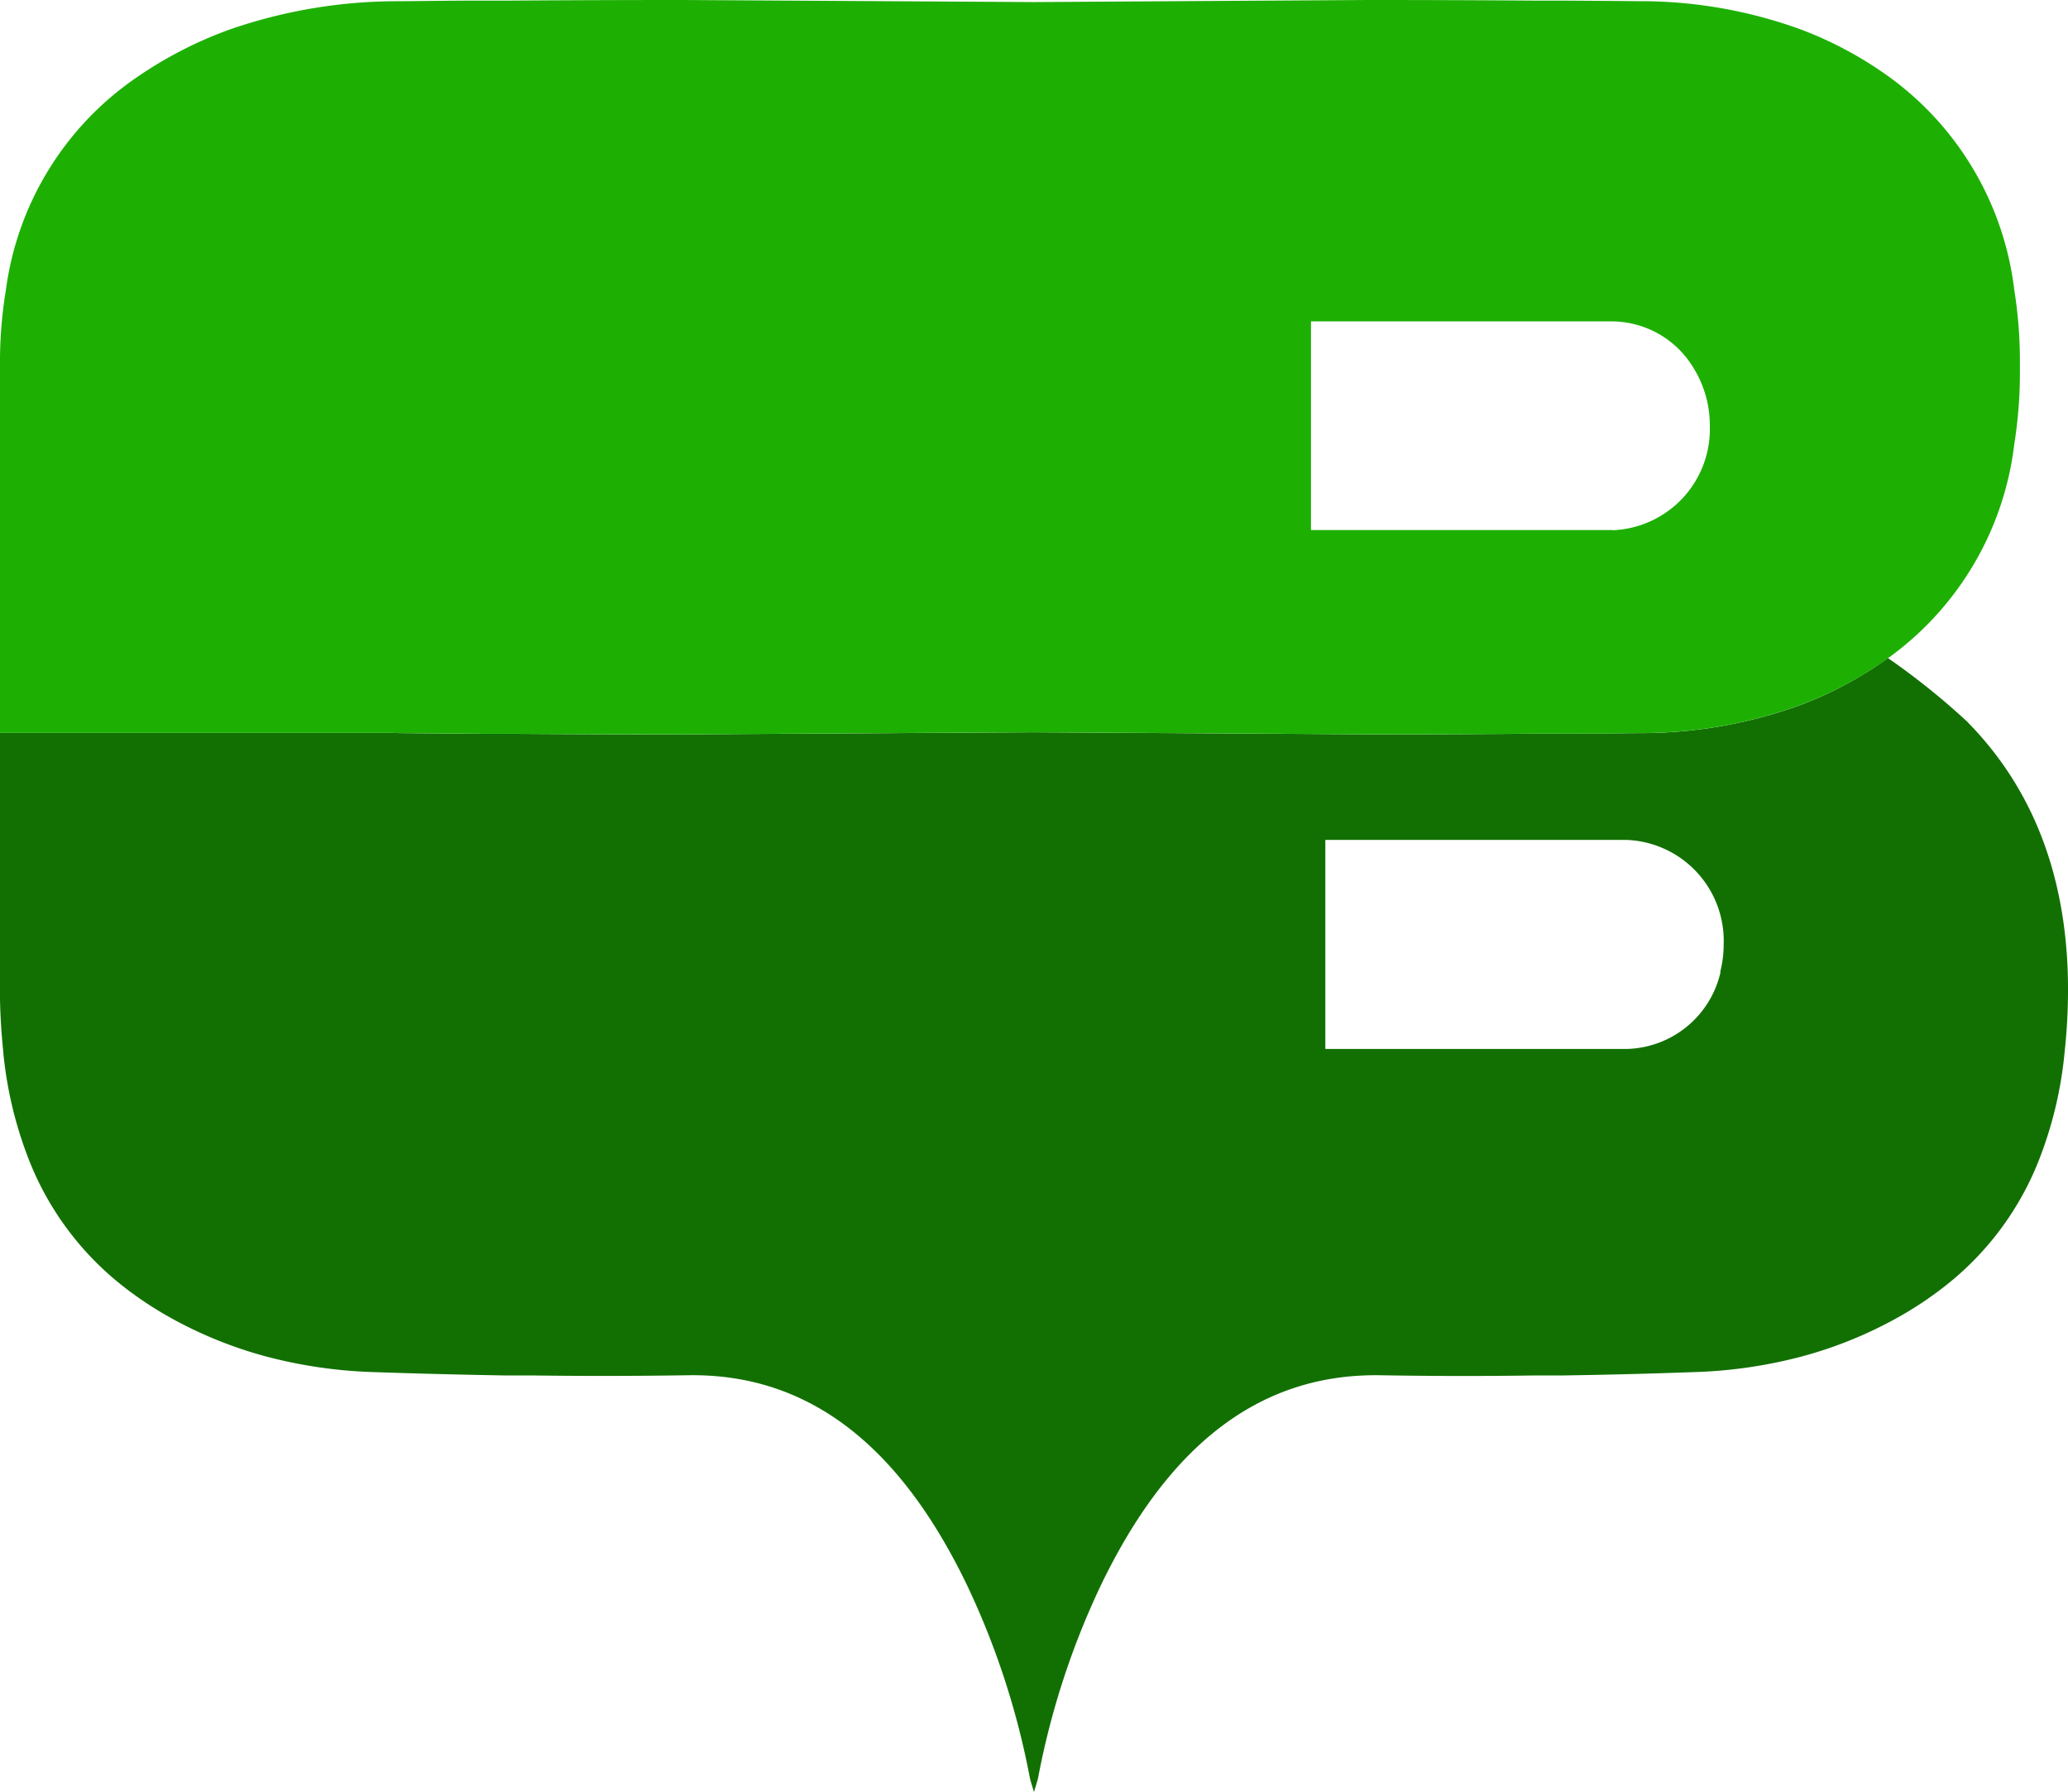 <svg xmlns="http://www.w3.org/2000/svg" width="44.937" height="38.938" viewBox="0 0 44.937 38.938"><path d="M42.76,42.922a15.643,15.643,0,0,0-1.735-1.393,8.141,8.141,0,0,1-1.876,1.011,10.144,10.144,0,0,1-3.555.62q-.837.008-1.672.013h-.607q-1.779.014-3.558.013H29.72L22.5,43.142h-.065l-2.119.012-1.185.008-4.266.025h-.039q-1.866,0-3.731-.012H10.46L8.707,43.16l-.3-.007H0V48.9q.01.594.076,1.221c0,.005,0,.01,0,.015A8.684,8.684,0,0,0,.657,52.5a6.506,6.506,0,0,0,2.028,2.685,7.838,7.838,0,0,0,.99.659,9.138,9.138,0,0,0,2.115.861,10.326,10.326,0,0,0,2.314.337q1.458.05,2.916.074h.606q1.66.021,3.318-.005c2.688-.046,4.643,1.6,6.069,4.558a17.2,17.2,0,0,1,1.365,4.182c.013.069.038.135.091.316v0c.053-.181.078-.247.091-.316a17.18,17.18,0,0,1,1.365-4.182c1.426-2.957,3.382-4.6,6.069-4.558q1.659.029,3.318.005h.607q1.456-.021,2.914-.074a10.32,10.32,0,0,0,2.313-.337,9.114,9.114,0,0,0,2.115-.861,7.769,7.769,0,0,0,.99-.659A6.481,6.481,0,0,0,44.281,52.5a8.612,8.612,0,0,0,.58-2.374c.316-2.926-.324-5.392-2.1-7.2m-5.374,5.43a2.145,2.145,0,0,1-2.039,1.666H28.8V45.48h6.542a2.195,2.195,0,0,1,2.114,2.268,2.429,2.429,0,0,1-.075.6" transform="translate(-0.001 -27.232)" fill="#127003"/><path d="M43.77,6.3a6.7,6.7,0,0,0-2.694-4.611A8.232,8.232,0,0,0,39.148.646a10.177,10.177,0,0,0-3.555-.62Q34.755.018,33.92.013h-.607Q31.534,0,29.755,0h-.036L22.5.045h-.065L14.866,0h-.039Q12.961,0,11.1.013h-.637c-.585,0-1.169.008-1.753.014a11.132,11.132,0,0,0-3.73.618A8.858,8.858,0,0,0,2.953,1.693,6.653,6.653,0,0,0,.128,6.3,9.691,9.691,0,0,0,0,7.978v7.944H8.408c.1,0,.2.005.3.006l1.753.014H11.1q1.866.01,3.731.012h.039l4.266-.025,1.185-.008,2.119-.012H22.5l7.218.044h.036q1.779,0,3.558-.013h.607q.835,0,1.673-.013a10.137,10.137,0,0,0,3.555-.62A8.154,8.154,0,0,0,41.023,14.3c.017-.012.035-.023.052-.036A6.7,6.7,0,0,0,43.77,9.649a9.95,9.95,0,0,0,.122-1.671A9.966,9.966,0,0,0,43.77,6.3m-8.729,5.216H28.487V6.983h6.553a2.078,2.078,0,0,1,1.749.994,2.372,2.372,0,0,1,.365,1.274,2.2,2.2,0,0,1-2.114,2.269" transform="translate(0)" fill="#1db003"/></svg>